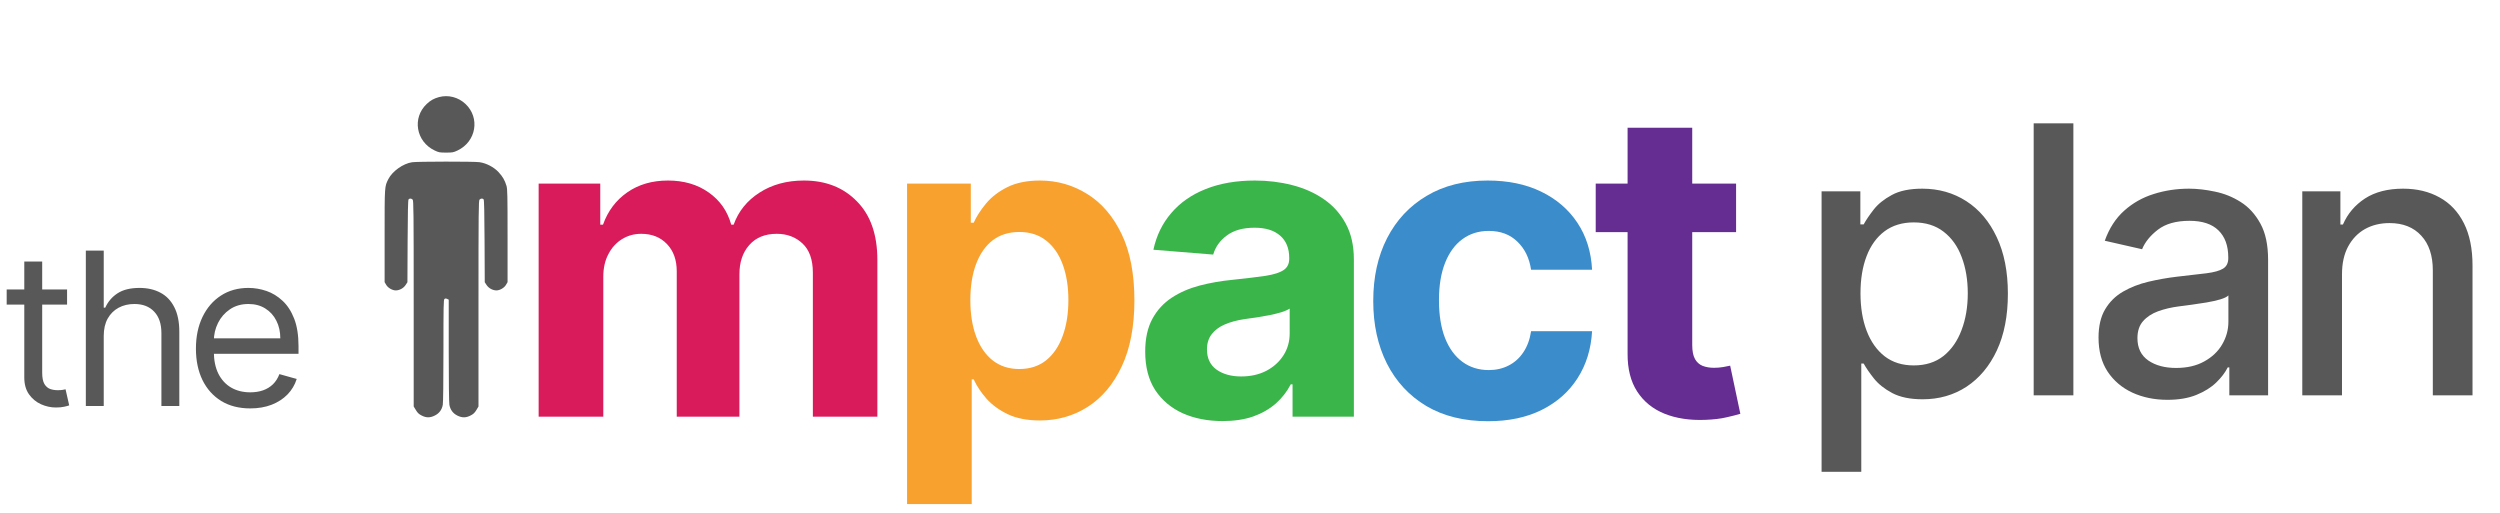 <svg width="234" height="48" viewBox="0 0 234 48" fill="none" xmlns="http://www.w3.org/2000/svg">
<path d="M6.278 27.091V28.511H0.625V27.091H6.278ZM2.273 24.477H3.949V34.875C3.949 35.349 4.018 35.704 4.155 35.94C4.297 36.172 4.477 36.329 4.695 36.409C4.917 36.485 5.152 36.523 5.398 36.523C5.582 36.523 5.734 36.513 5.852 36.494C5.971 36.471 6.065 36.452 6.136 36.438L6.477 37.943C6.364 37.986 6.205 38.028 6.001 38.071C5.798 38.118 5.54 38.142 5.227 38.142C4.754 38.142 4.29 38.04 3.835 37.837C3.385 37.633 3.011 37.323 2.713 36.906C2.42 36.49 2.273 35.964 2.273 35.33V24.477ZM9.71 31.438V38H8.034V23.454H9.71V28.796H9.852C10.108 28.232 10.492 27.785 11.003 27.453C11.519 27.117 12.206 26.949 13.062 26.949C13.806 26.949 14.457 27.098 15.016 27.396C15.574 27.69 16.008 28.142 16.315 28.753C16.628 29.359 16.784 30.131 16.784 31.068V38H15.108V31.182C15.108 30.315 14.883 29.645 14.433 29.172C13.988 28.694 13.37 28.454 12.579 28.454C12.03 28.454 11.538 28.57 11.102 28.803C10.671 29.035 10.331 29.373 10.079 29.818C9.833 30.263 9.71 30.803 9.71 31.438ZM23.424 38.227C22.373 38.227 21.466 37.995 20.704 37.531C19.947 37.062 19.362 36.409 18.95 35.571C18.543 34.728 18.339 33.748 18.339 32.631C18.339 31.513 18.543 30.528 18.95 29.676C19.362 28.819 19.935 28.151 20.669 27.673C21.407 27.19 22.269 26.949 23.254 26.949C23.822 26.949 24.383 27.044 24.937 27.233C25.491 27.422 25.995 27.73 26.45 28.156C26.904 28.578 27.267 29.136 27.537 29.832C27.806 30.528 27.941 31.385 27.941 32.403V33.114H19.532V31.665H26.237C26.237 31.049 26.114 30.5 25.867 30.017C25.626 29.534 25.28 29.153 24.831 28.874C24.386 28.594 23.86 28.454 23.254 28.454C22.586 28.454 22.009 28.62 21.521 28.952C21.038 29.278 20.666 29.704 20.406 30.23C20.145 30.756 20.015 31.319 20.015 31.921V32.886C20.015 33.71 20.157 34.409 20.441 34.981C20.73 35.55 21.13 35.983 21.642 36.281C22.153 36.575 22.747 36.722 23.424 36.722C23.865 36.722 24.262 36.66 24.617 36.537C24.977 36.409 25.288 36.22 25.548 35.969C25.808 35.713 26.01 35.396 26.152 35.017L27.771 35.472C27.601 36.021 27.314 36.504 26.912 36.92C26.509 37.332 26.012 37.654 25.42 37.886C24.828 38.114 24.163 38.227 23.424 38.227Z" fill="#585858"/>
<path d="M50.417 39V17.182H56.184V21.031H56.44C56.894 19.753 57.652 18.744 58.712 18.006C59.773 17.267 61.042 16.898 62.519 16.898C64.015 16.898 65.289 17.272 66.34 18.02C67.391 18.759 68.092 19.762 68.442 21.031H68.67C69.115 19.781 69.92 18.782 71.084 18.034C72.259 17.276 73.646 16.898 75.246 16.898C77.282 16.898 78.935 17.546 80.204 18.844C81.482 20.132 82.121 21.959 82.121 24.327V39H76.084V25.52C76.084 24.308 75.762 23.399 75.118 22.793C74.475 22.187 73.67 21.884 72.704 21.884C71.605 21.884 70.748 22.234 70.133 22.935C69.517 23.626 69.209 24.54 69.209 25.676V39H63.343V25.392C63.343 24.322 63.035 23.47 62.42 22.835C61.813 22.201 61.013 21.884 60.019 21.884C59.347 21.884 58.741 22.054 58.201 22.395C57.67 22.726 57.249 23.195 56.937 23.801C56.624 24.398 56.468 25.099 56.468 25.903V39H50.417Z" fill="#D91A5B"/>
<path d="M84.901 47.182V17.182H90.867V20.847H91.137C91.402 20.259 91.786 19.663 92.287 19.057C92.799 18.441 93.462 17.93 94.276 17.523C95.1 17.106 96.123 16.898 97.344 16.898C98.935 16.898 100.403 17.314 101.748 18.148C103.092 18.972 104.167 20.217 104.972 21.884C105.777 23.541 106.18 25.619 106.18 28.119C106.18 30.553 105.787 32.608 105.001 34.284C104.224 35.951 103.163 37.215 101.819 38.077C100.483 38.929 98.987 39.355 97.33 39.355C96.156 39.355 95.157 39.161 94.333 38.773C93.519 38.385 92.851 37.897 92.33 37.31C91.809 36.713 91.412 36.112 91.137 35.506H90.952V47.182H84.901ZM90.824 28.091C90.824 29.388 91.004 30.52 91.364 31.486C91.724 32.452 92.245 33.205 92.927 33.744C93.609 34.275 94.437 34.54 95.412 34.54C96.397 34.54 97.231 34.27 97.912 33.73C98.594 33.181 99.11 32.423 99.461 31.457C99.821 30.482 100.001 29.36 100.001 28.091C100.001 26.831 99.825 25.724 99.475 24.767C99.125 23.811 98.609 23.062 97.927 22.523C97.245 21.983 96.407 21.713 95.412 21.713C94.428 21.713 93.594 21.974 92.912 22.494C92.24 23.015 91.724 23.754 91.364 24.71C91.004 25.667 90.824 26.794 90.824 28.091Z" fill="#F8A12E"/>
<path d="M114.435 39.412C113.043 39.412 111.803 39.17 110.714 38.688C109.625 38.195 108.763 37.471 108.128 36.514C107.503 35.548 107.191 34.346 107.191 32.906C107.191 31.694 107.413 30.676 107.858 29.852C108.304 29.028 108.91 28.366 109.677 27.864C110.444 27.362 111.315 26.983 112.29 26.727C113.275 26.472 114.307 26.292 115.387 26.188C116.656 26.055 117.679 25.932 118.455 25.818C119.232 25.695 119.795 25.515 120.145 25.278C120.496 25.042 120.671 24.691 120.671 24.227V24.142C120.671 23.242 120.387 22.546 119.819 22.054C119.26 21.562 118.465 21.315 117.432 21.315C116.343 21.315 115.477 21.557 114.833 22.04C114.189 22.513 113.763 23.11 113.555 23.829L107.958 23.375C108.242 22.049 108.801 20.903 109.634 19.938C110.467 18.962 111.542 18.214 112.858 17.693C114.184 17.163 115.718 16.898 117.461 16.898C118.673 16.898 119.833 17.04 120.941 17.324C122.058 17.608 123.048 18.048 123.91 18.645C124.781 19.241 125.467 20.009 125.969 20.946C126.471 21.874 126.722 22.987 126.722 24.284V39H120.983V35.974H120.813C120.463 36.656 119.994 37.258 119.407 37.778C118.82 38.29 118.114 38.692 117.29 38.986C116.466 39.27 115.515 39.412 114.435 39.412ZM116.168 35.236C117.058 35.236 117.844 35.061 118.526 34.71C119.208 34.35 119.743 33.867 120.131 33.261C120.519 32.655 120.714 31.969 120.714 31.202V28.886C120.524 29.009 120.264 29.123 119.932 29.227C119.61 29.322 119.246 29.412 118.839 29.497C118.431 29.573 118.024 29.644 117.617 29.71C117.21 29.767 116.84 29.819 116.509 29.866C115.799 29.971 115.179 30.136 114.648 30.364C114.118 30.591 113.706 30.899 113.412 31.287C113.119 31.666 112.972 32.139 112.972 32.707C112.972 33.531 113.27 34.161 113.867 34.597C114.473 35.023 115.24 35.236 116.168 35.236Z" fill="#3AB54A"/>
<path d="M139.275 39.426C137.04 39.426 135.117 38.953 133.508 38.006C131.907 37.049 130.676 35.724 129.814 34.028C128.962 32.333 128.536 30.383 128.536 28.176C128.536 25.941 128.967 23.981 129.829 22.296C130.7 20.6 131.936 19.279 133.536 18.332C135.136 17.376 137.04 16.898 139.246 16.898C141.15 16.898 142.816 17.243 144.246 17.935C145.676 18.626 146.808 19.597 147.641 20.847C148.474 22.097 148.934 23.564 149.019 25.25H143.309C143.148 24.161 142.722 23.285 142.03 22.622C141.349 21.95 140.454 21.614 139.346 21.614C138.408 21.614 137.589 21.869 136.888 22.381C136.197 22.883 135.657 23.616 135.269 24.582C134.881 25.548 134.687 26.718 134.687 28.091C134.687 29.483 134.876 30.667 135.255 31.642C135.643 32.617 136.188 33.361 136.888 33.872C137.589 34.383 138.408 34.639 139.346 34.639C140.037 34.639 140.657 34.497 141.206 34.213C141.765 33.929 142.224 33.517 142.584 32.977C142.954 32.428 143.195 31.77 143.309 31.003H149.019C148.924 32.669 148.47 34.137 147.655 35.406C146.85 36.666 145.738 37.651 144.317 38.361C142.897 39.071 141.216 39.426 139.275 39.426Z" fill="#3A8CCB"/>
<path d="M162.498 17.182V21.727H149.359V17.182H162.498ZM152.342 11.954H158.393V32.295C158.393 32.854 158.479 33.29 158.649 33.602C158.819 33.905 159.056 34.118 159.359 34.242C159.672 34.365 160.032 34.426 160.439 34.426C160.723 34.426 161.007 34.403 161.291 34.355C161.575 34.298 161.793 34.256 161.944 34.227L162.896 38.73C162.593 38.825 162.167 38.934 161.618 39.057C161.068 39.189 160.401 39.27 159.615 39.298C158.157 39.355 156.878 39.161 155.78 38.716C154.691 38.271 153.843 37.58 153.237 36.642C152.631 35.705 152.333 34.521 152.342 33.091V11.954Z" fill="#652D91"/>
<path d="M170.5 44.159V17.909H174.129V21.004H174.44C174.656 20.606 174.966 20.146 175.372 19.624C175.778 19.102 176.342 18.646 177.063 18.257C177.784 17.859 178.736 17.66 179.921 17.66C181.463 17.66 182.838 18.05 184.048 18.829C185.258 19.608 186.206 20.73 186.894 22.197C187.59 23.664 187.938 25.429 187.938 27.492C187.938 29.555 187.594 31.324 186.906 32.799C186.219 34.266 185.274 35.397 184.073 36.192C182.871 36.979 181.5 37.373 179.959 37.373C178.799 37.373 177.85 37.178 177.112 36.789C176.383 36.399 175.811 35.944 175.397 35.422C174.983 34.9 174.664 34.435 174.44 34.029H174.216V44.159H170.5ZM174.142 27.454C174.142 28.797 174.337 29.974 174.726 30.984C175.115 31.995 175.679 32.787 176.416 33.358C177.154 33.922 178.057 34.203 179.126 34.203C180.236 34.203 181.164 33.909 181.91 33.321C182.656 32.724 183.219 31.916 183.6 30.897C183.99 29.878 184.184 28.731 184.184 27.454C184.184 26.195 183.994 25.064 183.613 24.061C183.24 23.059 182.676 22.267 181.922 21.688C181.177 21.108 180.244 20.817 179.126 20.817C178.049 20.817 177.137 21.095 176.392 21.65C175.654 22.205 175.095 22.98 174.714 23.974C174.332 24.969 174.142 26.129 174.142 27.454ZM194.068 11.546V37H190.352V11.546H194.068ZM202.873 37.423C201.664 37.423 200.57 37.199 199.592 36.751C198.614 36.296 197.84 35.637 197.268 34.775C196.704 33.913 196.423 32.857 196.423 31.606C196.423 30.529 196.63 29.642 197.044 28.946C197.458 28.25 198.018 27.699 198.722 27.293C199.426 26.887 200.214 26.58 201.084 26.373C201.954 26.166 202.84 26.009 203.743 25.901C204.887 25.768 205.815 25.661 206.527 25.578C207.24 25.487 207.758 25.342 208.081 25.143C208.404 24.944 208.566 24.621 208.566 24.173V24.086C208.566 23.001 208.259 22.16 207.646 21.563C207.041 20.967 206.138 20.668 204.937 20.668C203.685 20.668 202.699 20.946 201.978 21.501C201.266 22.048 200.773 22.657 200.499 23.328L197.007 22.533C197.421 21.373 198.026 20.436 198.821 19.724C199.625 19.003 200.549 18.481 201.593 18.158C202.637 17.826 203.735 17.66 204.887 17.66C205.649 17.66 206.457 17.752 207.31 17.934C208.172 18.108 208.976 18.431 209.722 18.903C210.476 19.376 211.093 20.051 211.574 20.929C212.054 21.799 212.294 22.93 212.294 24.322V37H208.665V34.39H208.516C208.276 34.87 207.915 35.343 207.435 35.807C206.954 36.271 206.337 36.656 205.583 36.963C204.829 37.269 203.926 37.423 202.873 37.423ZM203.681 34.44C204.709 34.44 205.587 34.237 206.316 33.831C207.054 33.425 207.613 32.894 207.994 32.24C208.383 31.577 208.578 30.868 208.578 30.114V27.653C208.446 27.786 208.189 27.91 207.808 28.026C207.435 28.134 207.008 28.229 206.527 28.312C206.047 28.387 205.579 28.457 205.123 28.523C204.667 28.581 204.286 28.631 203.979 28.673C203.259 28.764 202.6 28.917 202.003 29.133C201.415 29.348 200.943 29.659 200.586 30.065C200.238 30.462 200.064 30.993 200.064 31.655C200.064 32.575 200.404 33.271 201.084 33.744C201.763 34.208 202.629 34.44 203.681 34.44ZM219.211 25.665V37H215.494V17.909H219.061V21.016H219.298C219.737 20.005 220.424 19.193 221.361 18.58C222.305 17.967 223.494 17.66 224.928 17.66C226.229 17.66 227.368 17.934 228.346 18.481C229.324 19.019 230.082 19.823 230.62 20.892C231.159 21.961 231.428 23.283 231.428 24.857V37H227.712V25.304C227.712 23.921 227.352 22.839 226.631 22.06C225.91 21.273 224.92 20.88 223.66 20.88C222.798 20.88 222.032 21.066 221.361 21.439C220.698 21.812 220.172 22.359 219.782 23.079C219.401 23.792 219.211 24.654 219.211 25.665Z" fill="#585858"/>
<path d="M41.093 9.086C40.623 9.216 40.295 9.395 39.949 9.723C38.557 11.022 38.934 13.256 40.685 14.085C41.075 14.27 41.155 14.283 41.755 14.283C42.355 14.283 42.436 14.27 42.826 14.085C44.577 13.256 44.954 11.022 43.562 9.723C42.888 9.092 41.96 8.857 41.093 9.086Z" fill="#585858"/>
<path d="M38.568 15.186C37.732 15.31 36.73 16.021 36.353 16.758C35.994 17.475 36 17.352 36 22.072V26.409L36.142 26.651C36.303 26.942 36.724 27.183 37.046 27.183C37.398 27.177 37.763 26.979 37.961 26.682L38.135 26.416L38.153 22.58C38.166 19.919 38.19 18.719 38.24 18.663C38.326 18.552 38.506 18.564 38.623 18.682C38.71 18.768 38.722 19.734 38.722 28.414V38.047L38.926 38.381C39.081 38.641 39.199 38.759 39.459 38.889C39.898 39.117 40.257 39.117 40.708 38.889C41.117 38.684 41.358 38.356 41.445 37.892C41.482 37.688 41.506 35.739 41.506 32.813C41.506 28.624 41.519 28.055 41.599 27.987C41.673 27.925 41.729 27.925 41.847 27.975L42.001 28.049V32.8C42.001 35.733 42.026 37.688 42.063 37.892C42.15 38.356 42.391 38.684 42.8 38.895C43.251 39.117 43.61 39.117 44.049 38.889C44.309 38.759 44.427 38.641 44.588 38.381L44.786 38.047V28.414C44.786 19.734 44.798 18.768 44.885 18.682C45.002 18.564 45.181 18.552 45.268 18.663C45.318 18.719 45.342 19.919 45.355 22.58L45.373 26.416L45.547 26.682C45.745 26.979 46.11 27.177 46.462 27.183C46.784 27.183 47.205 26.942 47.365 26.651L47.508 26.409V22.072C47.508 18.267 47.495 17.698 47.409 17.401C47.254 16.881 47.05 16.523 46.666 16.114C46.227 15.638 45.522 15.273 44.878 15.18C44.352 15.106 39.081 15.112 38.568 15.186Z" fill="#585858"/>
</svg>
